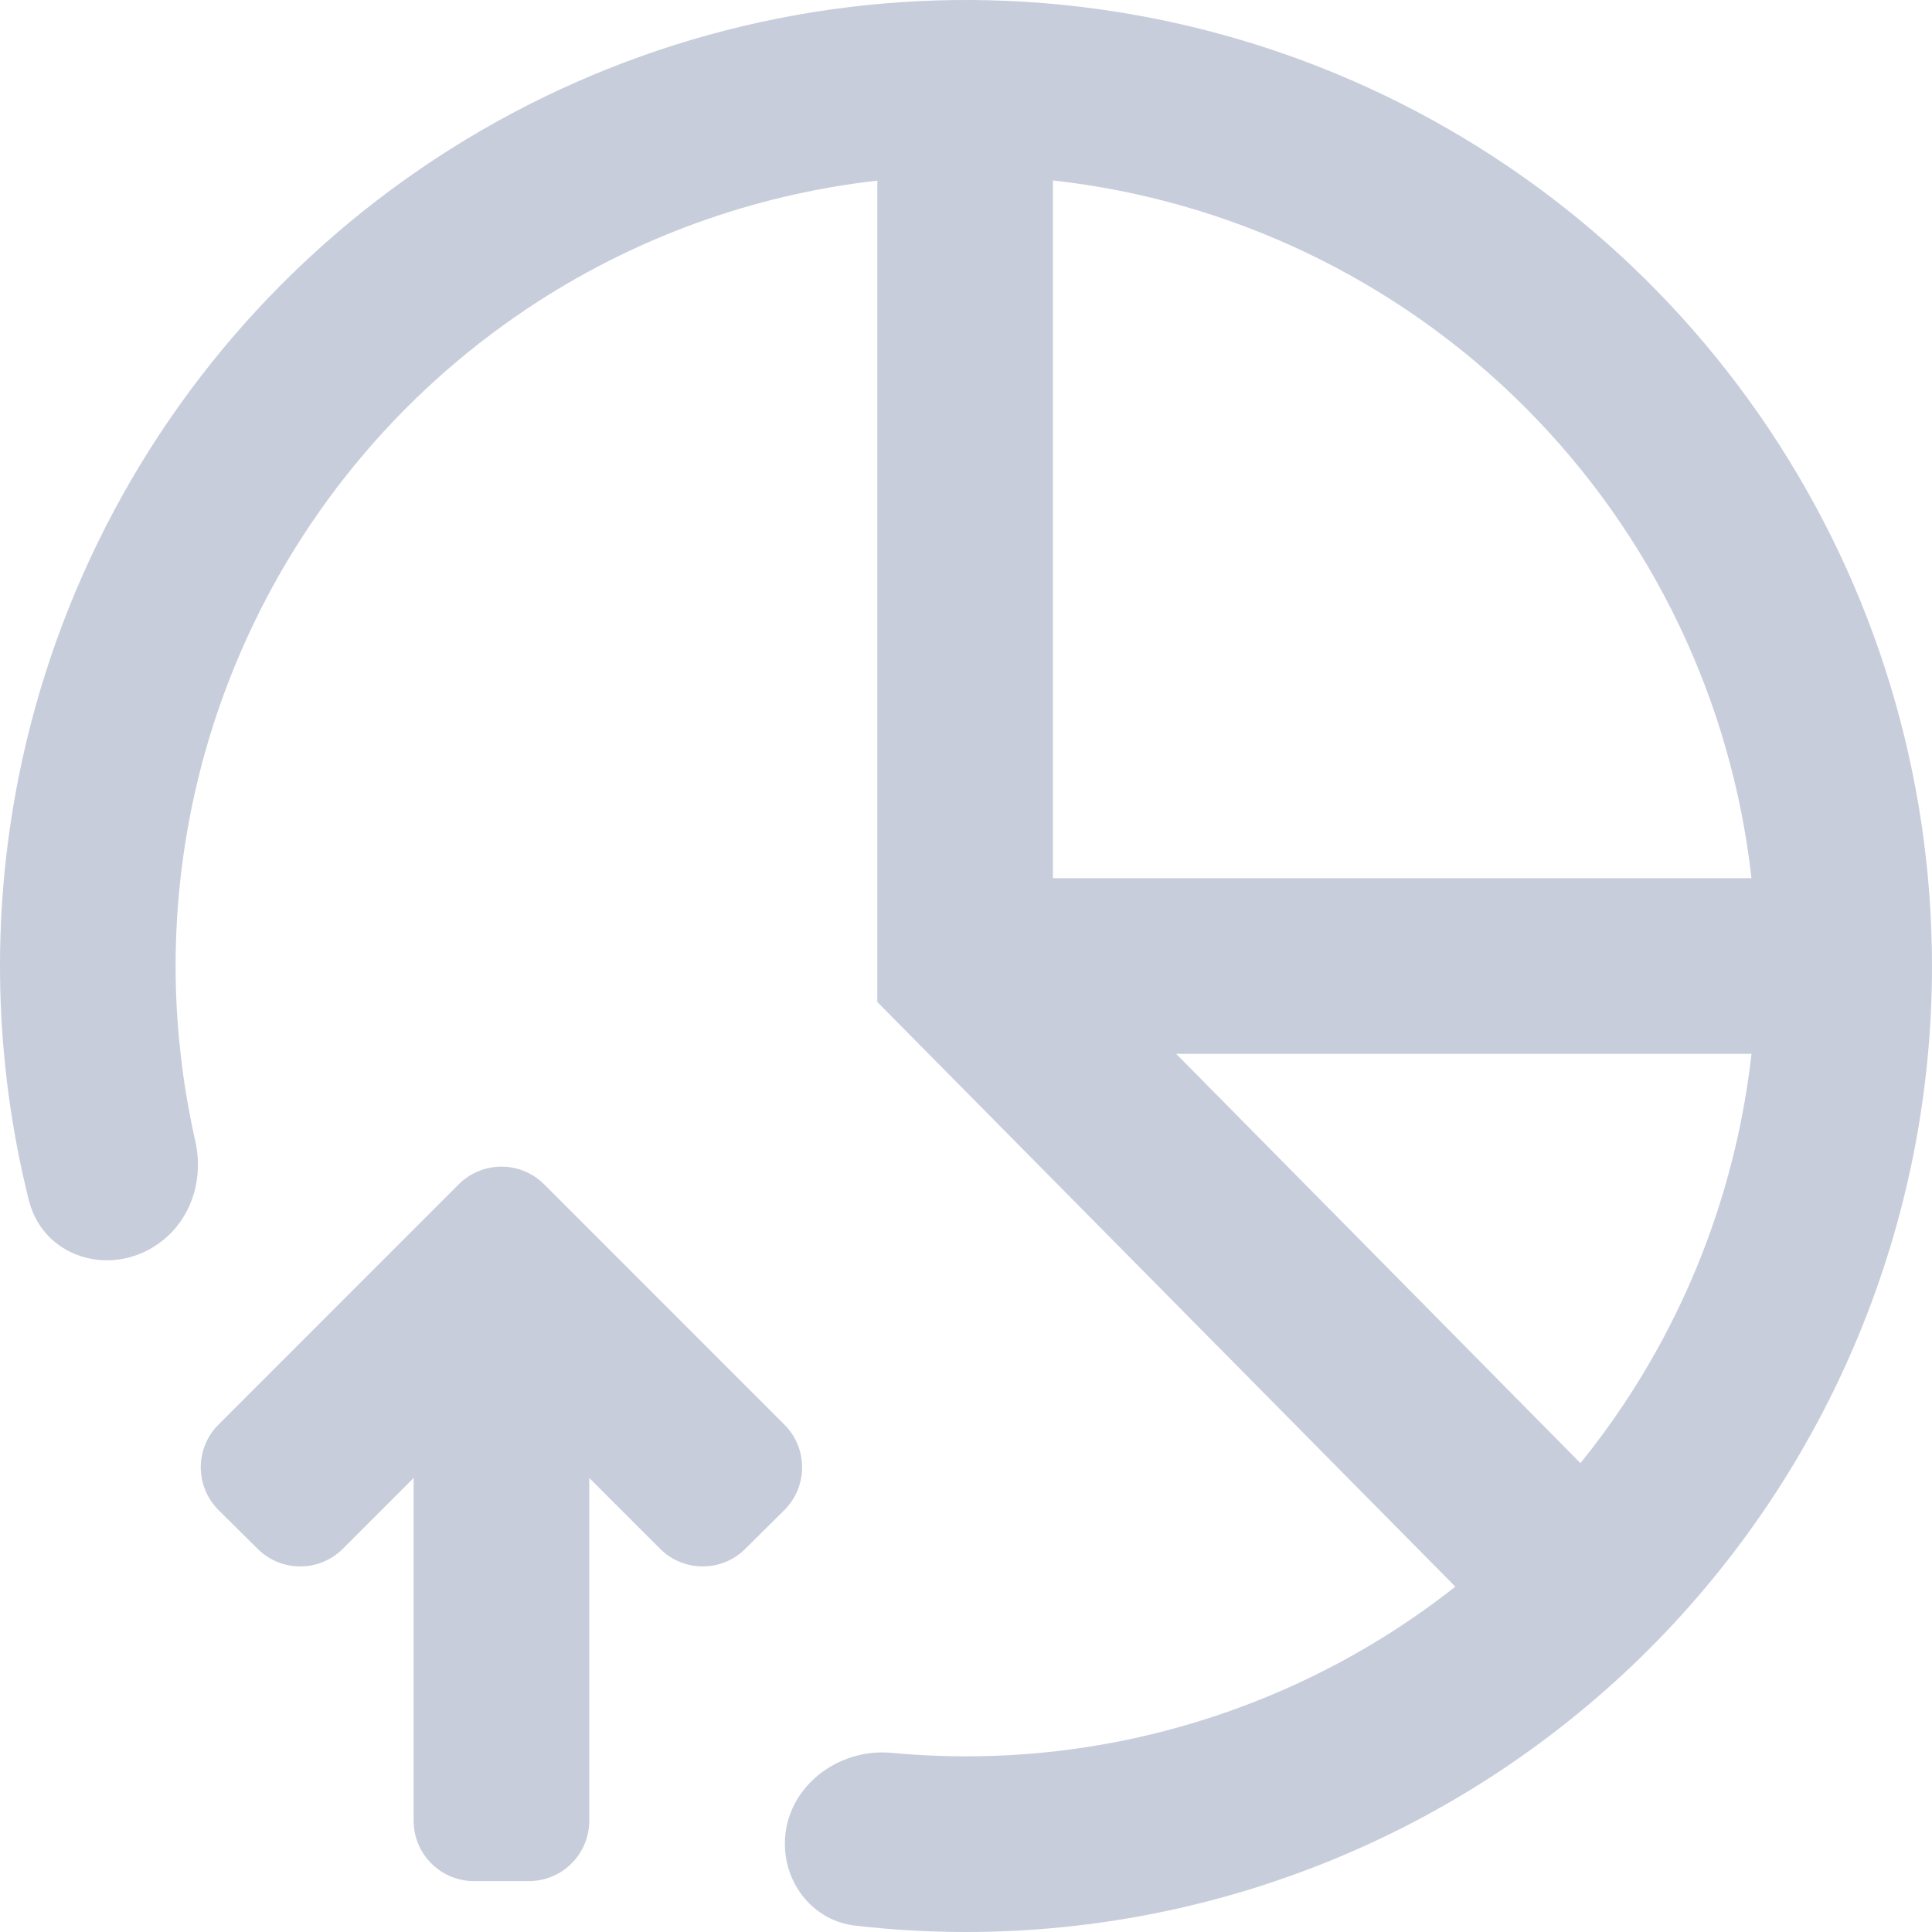 <svg width="32" height="32" viewBox="0 0 32 32" fill="none" xmlns="http://www.w3.org/2000/svg">
<path fill-rule="evenodd" clip-rule="evenodd" d="M14.163 31.894C13.485 31.816 13 31.222 13 30.539C13 29.622 13.858 28.947 14.772 29.033C15.694 29.119 16.624 29.108 17.54 29C18.726 28.86 19.894 28.556 21.01 28.094C22.126 27.632 23.167 27.02 24.105 26.28L14.531 16.596V2.992C12.462 3.225 10.47 3.95 8.727 5.115C6.574 6.554 4.896 8.598 3.906 10.99C3.196 12.702 2.862 14.537 2.914 16.374C2.939 17.22 3.047 18.071 3.235 18.901C3.364 19.472 3.207 20.078 2.778 20.474C1.995 21.197 0.734 20.908 0.476 19.874C-0.093 17.592 -0.155 15.204 0.307 12.879C0.925 9.775 2.449 6.924 4.686 4.686C6.924 2.449 9.775 0.925 12.879 0.307C15.982 -0.31 19.199 0.007 22.123 1.218C25.047 2.429 27.545 4.48 29.303 7.111C31.062 9.742 32 12.835 32 16C32 20.244 30.314 24.313 27.314 27.314C24.313 30.314 20.244 32 16 32C15.384 32 14.771 31.965 14.163 31.894ZM26.885 23.273C26.663 23.605 26.427 23.926 26.177 24.234L19.481 17.455L29.01 17.455C28.778 19.529 28.052 21.526 26.885 23.273ZM29.01 14.546C28.682 11.609 27.366 8.853 25.257 6.743C23.143 4.63 20.382 3.314 17.44 2.989V14.546L29.01 14.546ZM12.344 25.654C11.953 26.043 11.321 26.041 10.932 25.652L9.76 24.48V30.157C9.76 30.709 9.312 31.157 8.76 31.157H7.851C7.299 31.157 6.851 30.709 6.851 30.157V24.48L5.679 25.652C5.29 26.041 4.659 26.043 4.268 25.654L3.621 25.013C3.228 24.622 3.227 23.987 3.619 23.596L7.598 19.616C7.989 19.226 8.622 19.226 9.013 19.616L12.992 23.596C13.384 23.987 13.383 24.622 12.99 25.013L12.344 25.654Z" fill="#C8CDDC"/>
</svg>
